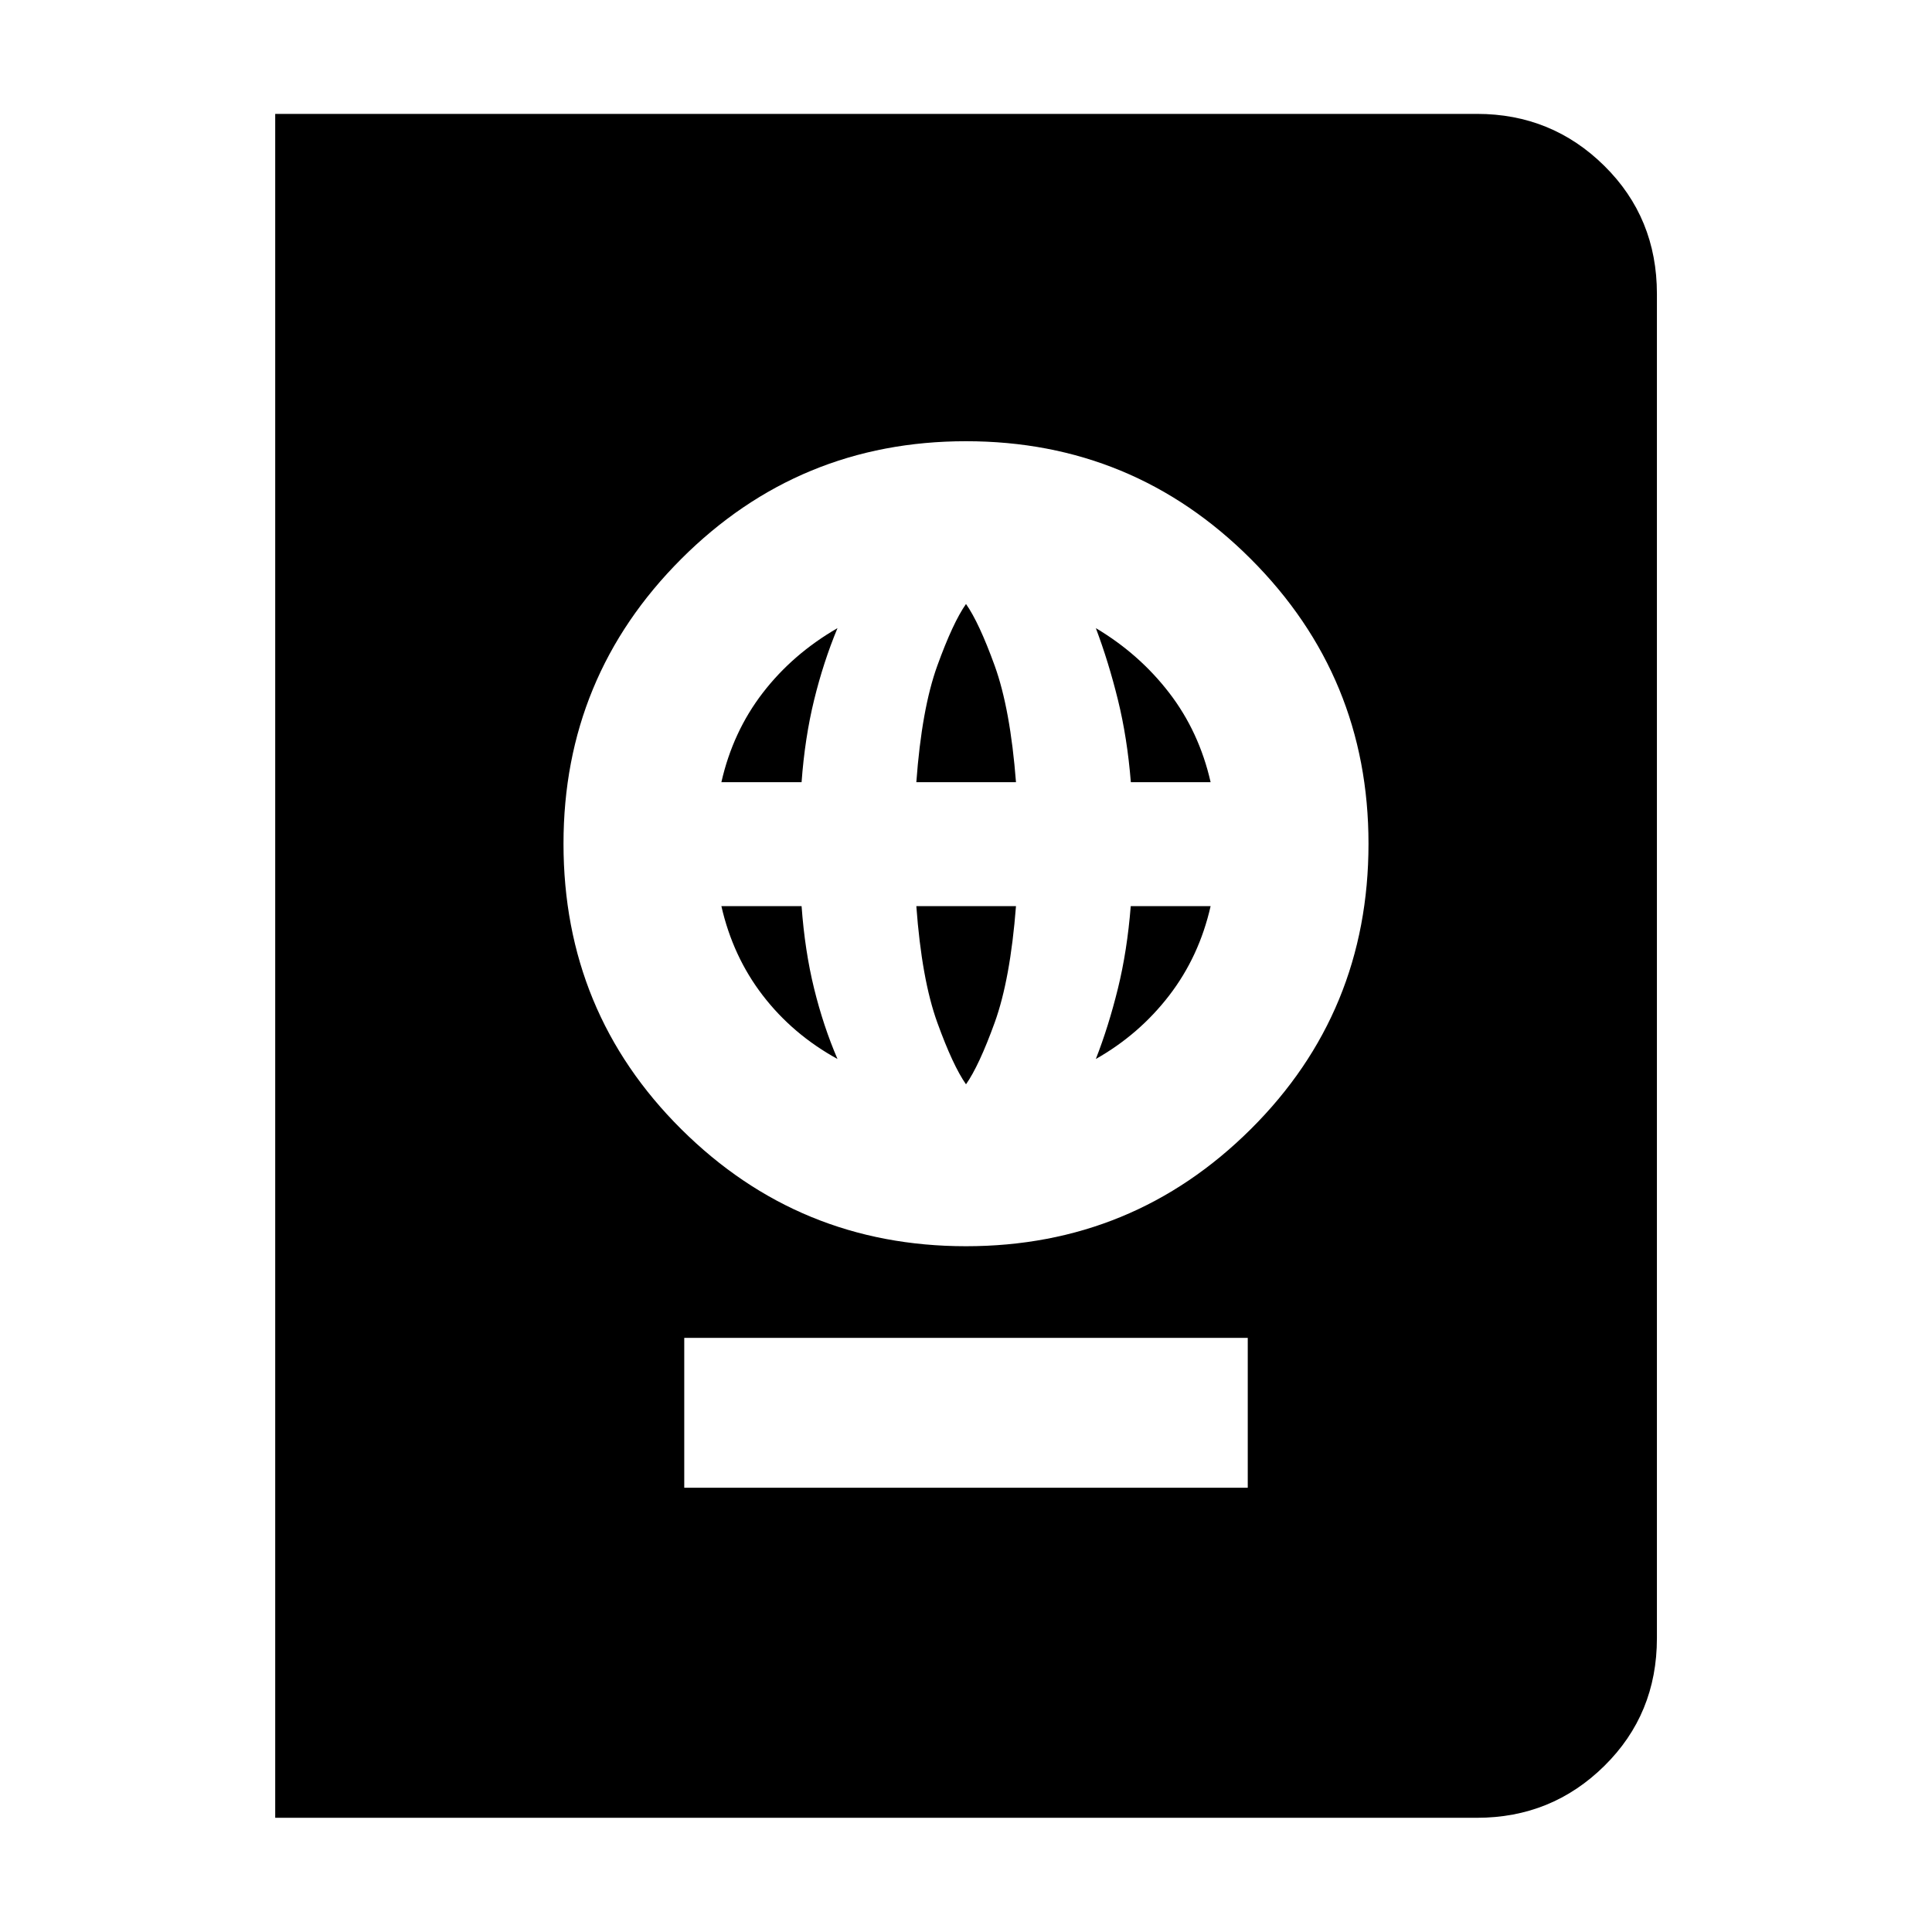 <svg xmlns="http://www.w3.org/2000/svg" height="40" viewBox="0 -960 960 960" width="40"><path d="M340-220.76h280v-74.45H340v74.45Zm140-120q83 0 141.5-58.17Q680-457.09 680-540.76q0-83-58.5-141.5T480-740.76q-83 0-141.5 58.5T280-540.76q0 83.67 58.5 141.83Q397-340.76 480-340.76Zm0-80.45q-6.48-9.21-14.25-30.66-7.76-21.45-10.43-57.89h49.52q-2.83 36.44-10.59 57.89-7.77 21.45-14.25 30.66Zm-63.86-12.59q-22.21-12.2-37.1-31.55t-20.59-44.41h39.85q1.61 22.25 6.23 40.99 4.61 18.73 11.61 34.97Zm128.38 0q6.34-16.23 10.95-34.96 4.62-18.73 6.39-41h39.69q-5.67 25.01-20.57 44.38t-36.46 31.58ZM358.45-571.33q5.67-25.02 20.55-44.37 14.89-19.34 37.14-32.18-7 16.84-11.61 35.68-4.62 18.85-6.23 40.87h-39.85Zm96.87 0q2.67-36.45 10.43-57.9 7.77-21.45 14.25-30.65 6.48 9.2 14.25 30.65 7.76 21.45 10.59 57.9h-49.52Zm106.59 0q-1.77-22.03-6.41-40.87-4.64-18.84-10.98-35.68 21.59 12.84 36.46 32.17 14.88 19.34 20.57 44.38h-39.64ZM136.75-56.75v-846.66h597.14q37.15 0 63.28 25.81 26.14 25.8 26.14 63.61v667.98q0 37.74-26.14 63.5-26.13 25.76-63.28 25.76H136.75Z"/></svg>